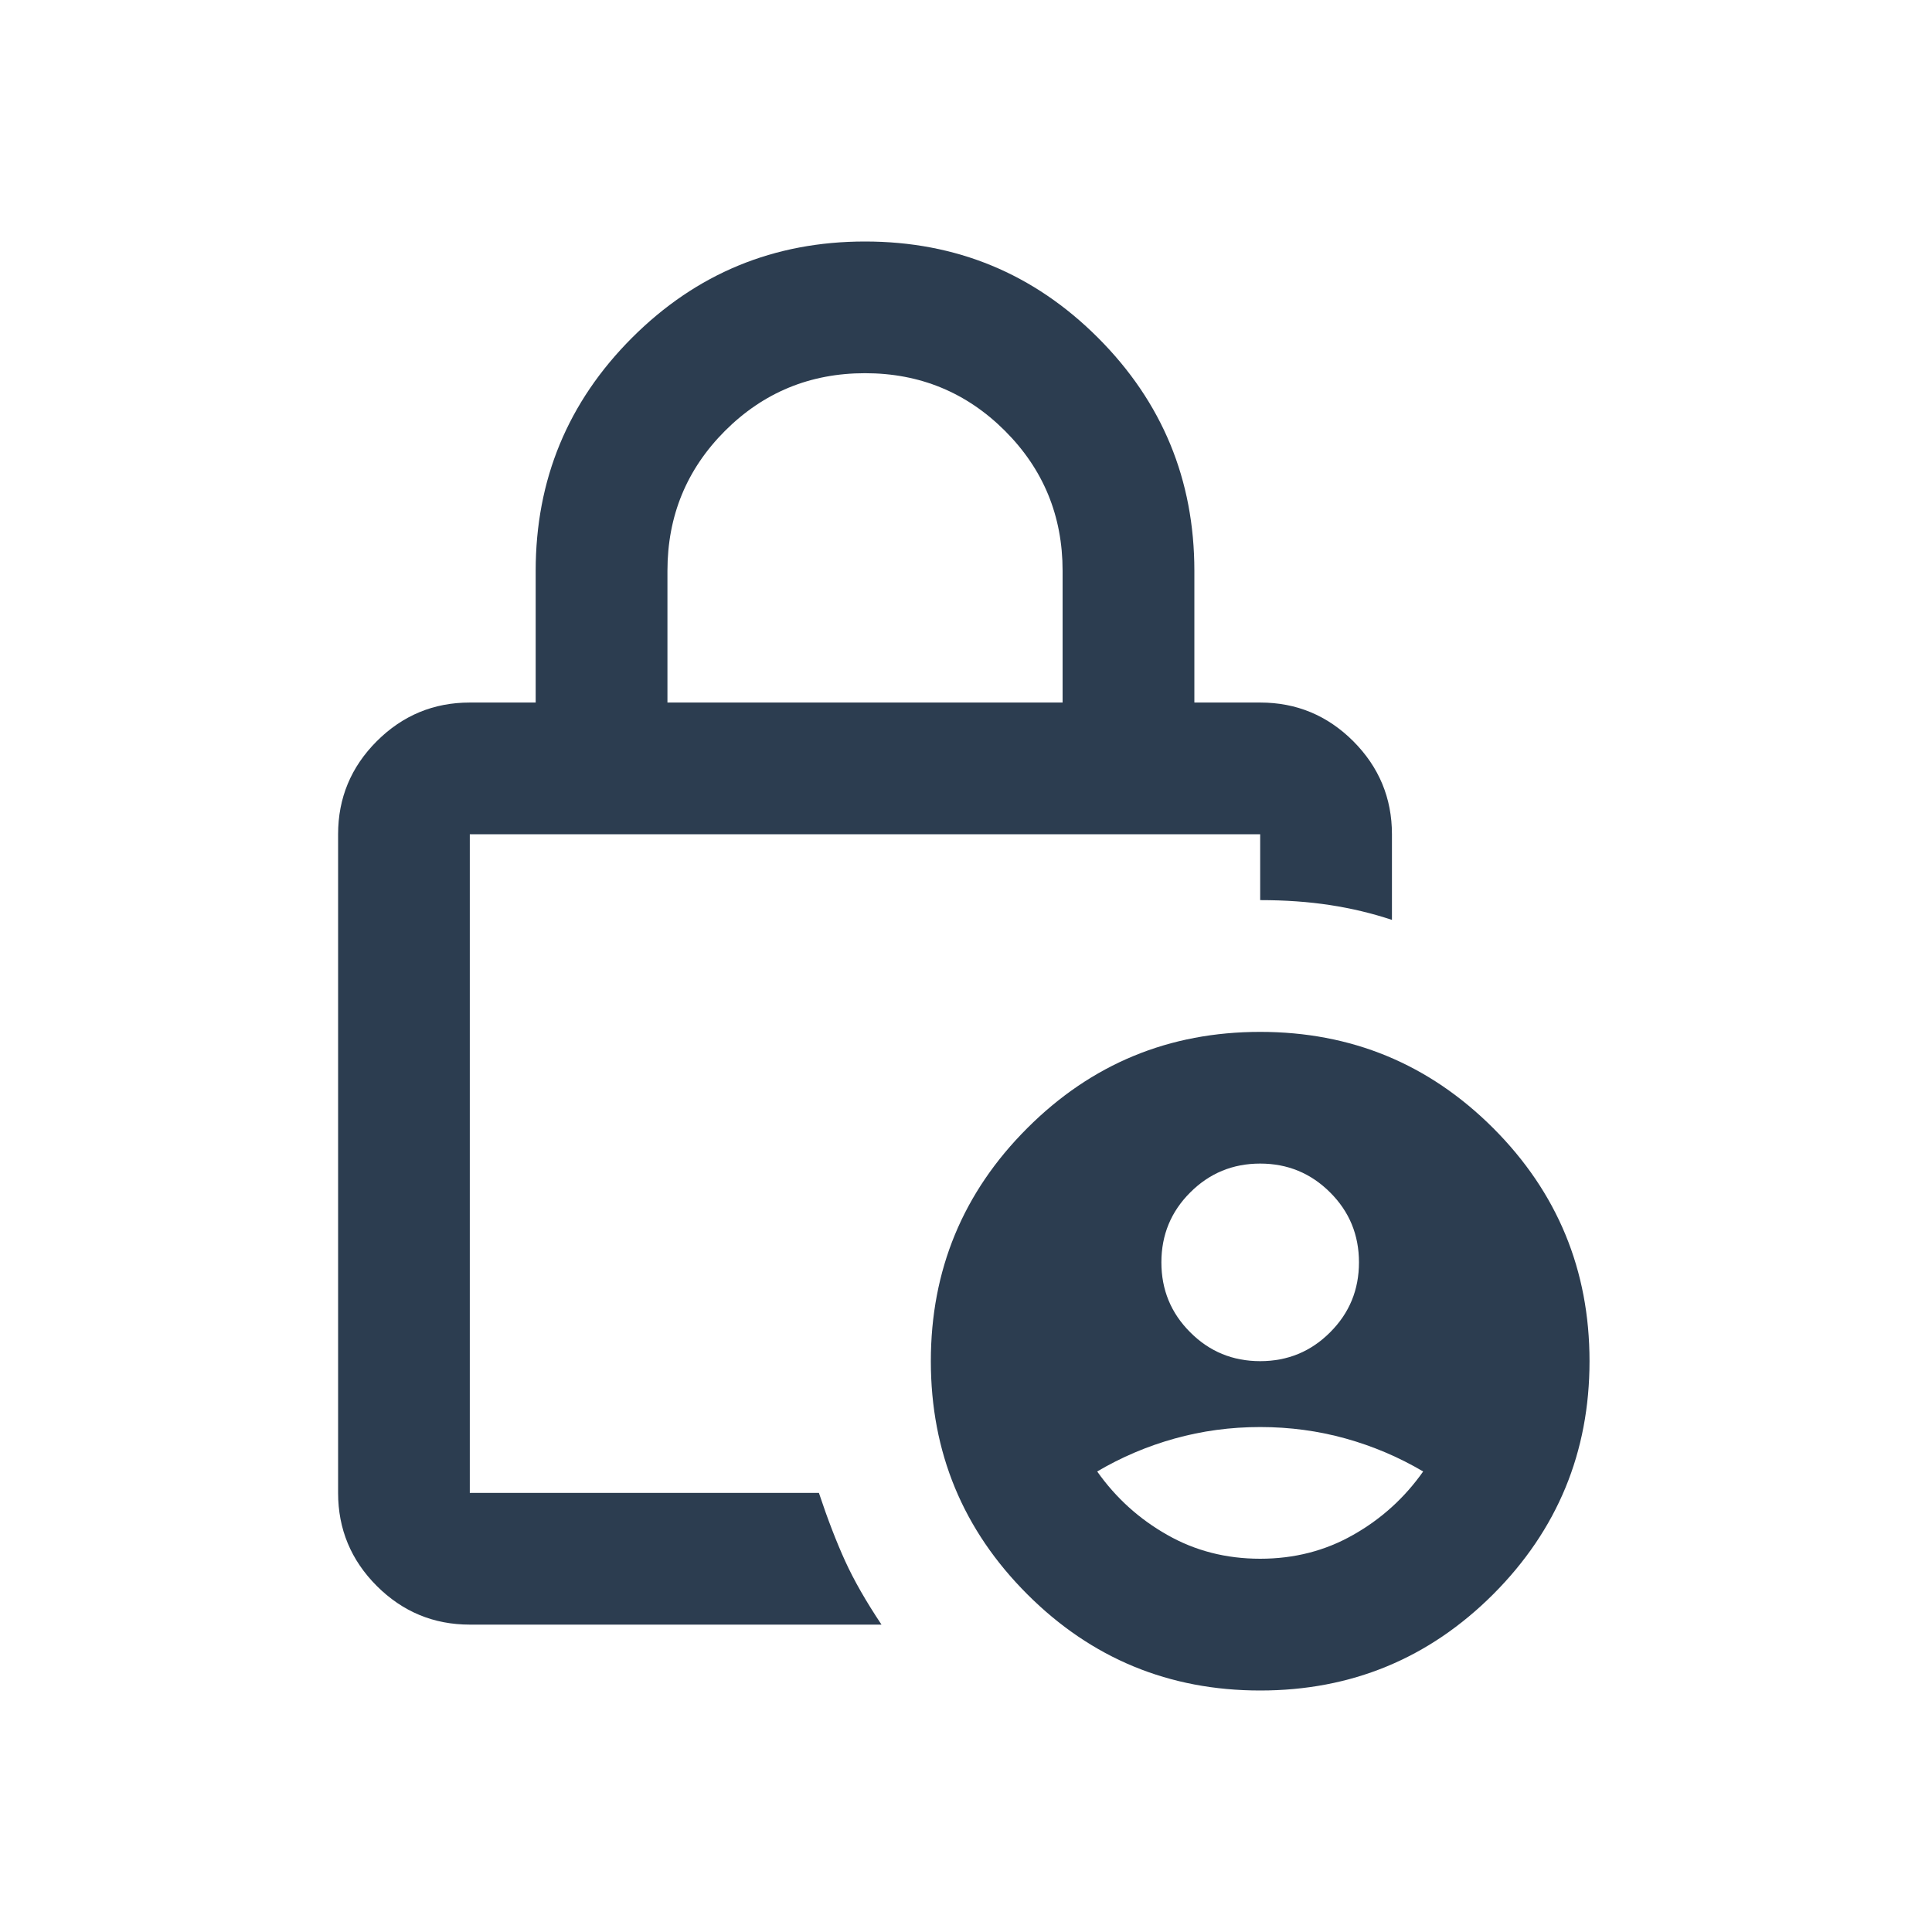 <svg width="30" height="30" viewBox="0 0 30 30" fill="none" xmlns="http://www.w3.org/2000/svg">
<path d="M19.568 21.136C19.994 21.136 20.356 20.987 20.654 20.688C20.953 20.39 21.102 20.028 21.102 19.602C21.102 19.176 20.953 18.814 20.654 18.516C20.356 18.218 19.994 18.068 19.568 18.068C19.142 18.068 18.78 18.218 18.482 18.516C18.183 18.814 18.034 19.176 18.034 19.602C18.034 20.028 18.183 20.39 18.482 20.688C18.78 20.987 19.142 21.136 19.568 21.136ZM19.568 24.204C20.097 24.204 20.578 24.081 21.013 23.833C21.448 23.587 21.81 23.259 22.099 22.849C21.724 22.628 21.324 22.457 20.898 22.338C20.472 22.219 20.028 22.159 19.568 22.159C19.108 22.159 18.665 22.219 18.239 22.338C17.812 22.457 17.412 22.628 17.037 22.849C17.327 23.259 17.689 23.587 18.124 23.833C18.558 24.081 19.04 24.204 19.568 24.204ZM10.364 10.909H16.5V8.864C16.5 8.011 16.202 7.287 15.605 6.69C15.008 6.094 14.284 5.795 13.432 5.795C12.579 5.795 11.855 6.094 11.258 6.69C10.662 7.287 10.364 8.011 10.364 8.864V10.909ZM13.688 25.227H7.295C6.733 25.227 6.252 25.027 5.851 24.627C5.45 24.226 5.25 23.744 5.25 23.182V12.954C5.25 12.392 5.45 11.91 5.851 11.509C6.252 11.109 6.733 10.909 7.295 10.909H8.318V8.864C8.318 7.449 8.817 6.243 9.814 5.245C10.811 4.248 12.017 3.75 13.432 3.75C14.847 3.75 16.053 4.248 17.05 5.245C18.047 6.243 18.546 7.449 18.546 8.864V10.909H19.568C20.131 10.909 20.612 11.109 21.013 11.509C21.413 11.91 21.614 12.392 21.614 12.954V14.284C21.307 14.182 20.987 14.105 20.654 14.054C20.322 14.003 19.96 13.977 19.568 13.977V12.954H7.295V23.182H12.716C12.852 23.591 12.989 23.945 13.125 24.243C13.261 24.541 13.449 24.869 13.688 25.227ZM19.568 26.25C18.153 26.25 16.948 25.752 15.951 24.755C14.953 23.757 14.454 22.551 14.454 21.136C14.454 19.722 14.953 18.515 15.951 17.518C16.948 16.521 18.153 16.023 19.568 16.023C20.983 16.023 22.189 16.521 23.187 17.518C24.183 18.515 24.682 19.722 24.682 21.136C24.682 22.551 24.183 23.757 23.187 24.755C22.189 25.752 20.983 26.25 19.568 26.25Z" fill="#2C3D50"/>
</svg>
